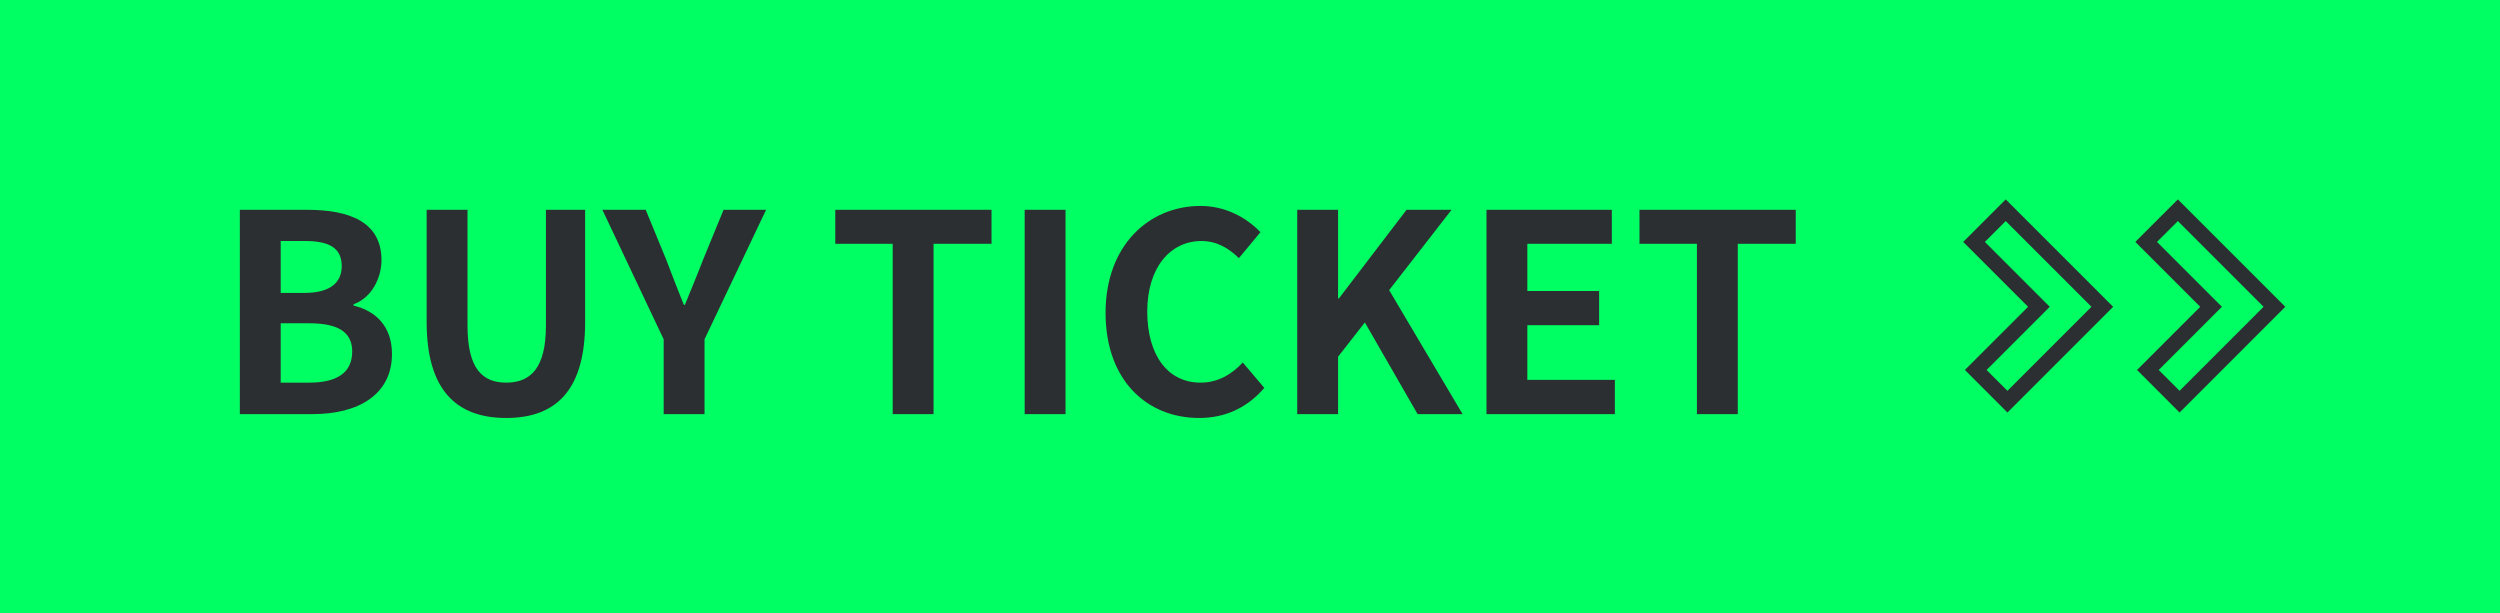<svg width="163" height="40" viewBox="0 0 163 40" fill="none" xmlns="http://www.w3.org/2000/svg">
<rect width="163" height="40" fill="#00FF63"/>
<path d="M15.638 27H20.39C23.324 27 25.556 25.758 25.556 23.076C25.556 21.276 24.494 20.268 23.054 19.926V19.836C24.188 19.44 24.872 18.18 24.872 16.956C24.872 14.472 22.784 13.68 20.048 13.68H15.638V27ZM18.302 19.098V15.714H19.886C21.488 15.714 22.28 16.182 22.28 17.352C22.28 18.414 21.542 19.098 19.85 19.098H18.302ZM18.302 24.948V21.078H20.156C21.992 21.078 22.964 21.618 22.964 22.914C22.964 24.3 21.974 24.948 20.156 24.948H18.302ZM33.002 27.252C36.26 27.252 38.15 25.434 38.15 21.006V13.68H35.594V21.24C35.594 24.012 34.586 24.948 33.002 24.948C31.436 24.948 30.482 24.012 30.482 21.24V13.68H27.818V21.006C27.818 25.434 29.762 27.252 33.002 27.252ZM43.271 27H45.935V22.122L49.949 13.68H47.177L45.845 16.92C45.467 17.91 45.071 18.846 44.657 19.872H44.585C44.171 18.846 43.811 17.91 43.433 16.92L42.101 13.68H39.275L43.271 22.122V27ZM58.204 27H60.868V15.894H64.648V13.68H54.46V15.894H58.204V27ZM66.808 27H69.472V13.68H66.808V27ZM78.185 27.252C79.913 27.252 81.335 26.568 82.433 25.29L81.029 23.634C80.309 24.408 79.409 24.948 78.275 24.948C76.169 24.948 74.801 23.202 74.801 20.304C74.801 17.442 76.313 15.714 78.329 15.714C79.337 15.714 80.111 16.182 80.777 16.83L82.181 15.138C81.317 14.238 79.967 13.428 78.275 13.428C74.909 13.428 72.083 16.002 72.083 20.394C72.083 24.84 74.819 27.252 78.185 27.252ZM84.579 27H87.243V23.256L88.989 21.024L92.427 27H95.361L90.573 18.918L94.641 13.68H91.707L87.297 19.458H87.243V13.68H84.579V27ZM96.919 27H105.289V24.768H99.583V21.204H104.263V18.972H99.583V15.894H105.091V13.68H96.919V27ZM110.639 27H113.303V15.894H117.083V13.68H106.895V15.894H110.639V27Z" fill="#2C2F31"/>
<path d="M130.885 26.189L128.818 24.122L132.584 20.357L132.937 20.003L132.584 19.65L128.707 15.773L130.773 13.707L137.07 20.003L130.885 26.189Z" stroke="#2C2F31"/>
<path d="M142.108 26.189L140.042 24.122L143.807 20.357L144.161 20.003L143.807 19.65L139.93 15.773L141.997 13.707L148.293 20.003L142.108 26.189Z" stroke="#2C2F31"/>
</svg>
